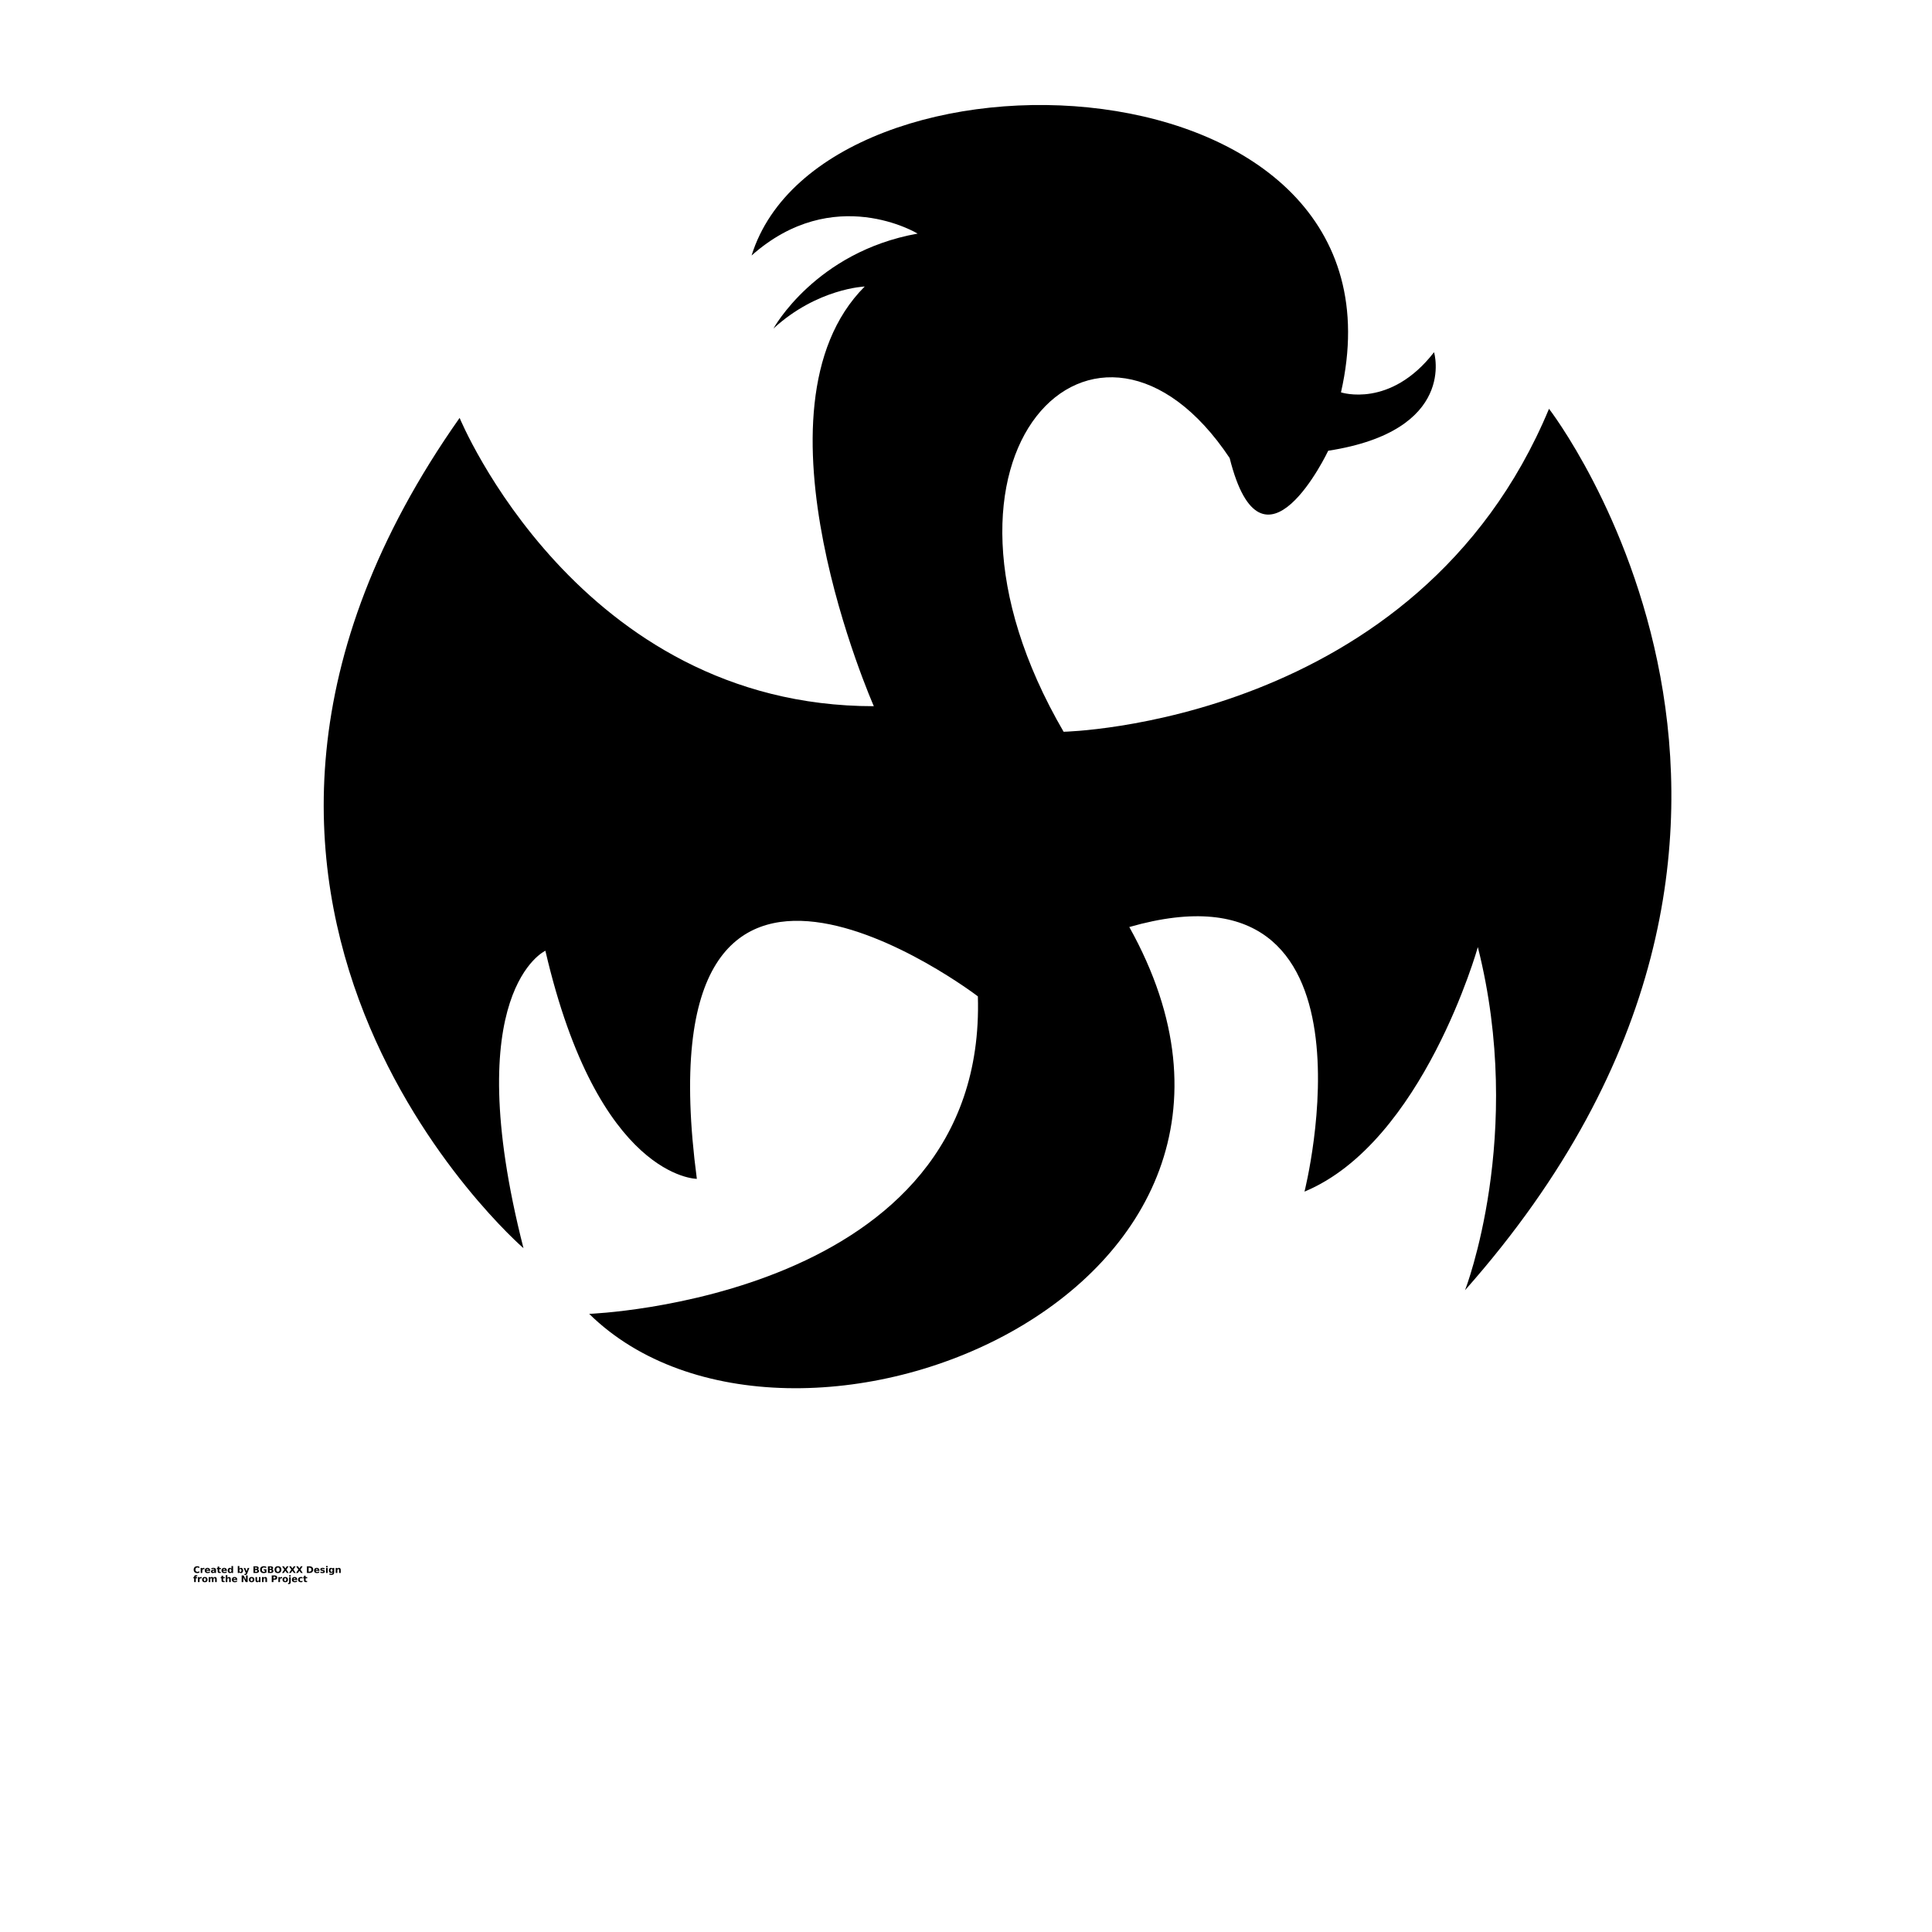 <?xml version="1.0" encoding="UTF-8"?>
<svg width="700pt" height="700pt" version="1.1" viewBox="0 0 700 700" xmlns="http://www.w3.org/2000/svg" xmlns:xlink="http://www.w3.org/1999/xlink">
 <defs>
  <symbol id="z" overflow="visible">
   <path d="m2.219-0.125c-0.117 0.055-0.234 0.094-0.359 0.125s-0.258 0.047-0.391 0.047c-0.398 0-0.715-0.109-0.953-0.328-0.23-0.227-0.344-0.535-0.344-0.922 0-0.383 0.113-0.688 0.344-0.906 0.238-0.227 0.555-0.344 0.953-0.344 0.133 0 0.266 0.016 0.391 0.047 0.125 0.023 0.242 0.062 0.359 0.125v0.5c-0.117-0.07-0.23-0.125-0.344-0.156-0.117-0.039-0.23-0.062-0.344-0.062-0.23 0-0.406 0.074-0.531 0.219-0.125 0.137-0.188 0.328-0.188 0.578s0.062 0.449 0.188 0.594c0.125 0.137 0.301 0.203 0.531 0.203 0.113 0 0.227-0.016 0.344-0.047 0.113-0.039 0.227-0.098 0.344-0.172z"/>
  </symbol>
  <symbol id="c" overflow="visible">
   <path d="m1.625-1.312c-0.055-0.031-0.105-0.051-0.156-0.062-0.055-0.008-0.102-0.016-0.141-0.016-0.156 0-0.277 0.055-0.359 0.156-0.074 0.094-0.109 0.23-0.109 0.406v0.828h-0.578v-1.812h0.578v0.297c0.07-0.113 0.156-0.195 0.25-0.25 0.102-0.062 0.219-0.094 0.344-0.094 0.02 0 0.039 0.008 0.062 0.016h0.109z"/>
  </symbol>
  <symbol id="a" overflow="visible">
   <path d="m2.094-0.906v0.156h-1.359c0.008 0.137 0.055 0.242 0.141 0.312 0.082 0.062 0.203 0.094 0.359 0.094 0.125 0 0.25-0.016 0.375-0.047 0.125-0.039 0.254-0.098 0.391-0.172v0.453c-0.137 0.055-0.273 0.09-0.406 0.109-0.137 0.031-0.277 0.047-0.422 0.047-0.324 0-0.578-0.082-0.766-0.25-0.18-0.164-0.266-0.398-0.266-0.703 0-0.289 0.086-0.52 0.266-0.688 0.176-0.176 0.422-0.266 0.734-0.266 0.289 0 0.52 0.09 0.688 0.266 0.176 0.168 0.266 0.398 0.266 0.688zm-0.609-0.203c0-0.102-0.031-0.188-0.094-0.25-0.062-0.07-0.148-0.109-0.25-0.109-0.117 0-0.211 0.031-0.281 0.094-0.062 0.062-0.105 0.152-0.125 0.266z"/>
  </symbol>
  <symbol id="k" overflow="visible">
   <path d="m1.094-0.812c-0.125 0-0.219 0.023-0.281 0.062-0.062 0.043-0.094 0.102-0.094 0.172 0 0.074 0.023 0.133 0.078 0.172 0.051 0.043 0.117 0.062 0.203 0.062 0.113 0 0.207-0.035 0.281-0.109 0.07-0.082 0.109-0.18 0.109-0.297v-0.062zm0.875-0.219v1.031h-0.578v-0.266c-0.074 0.105-0.164 0.184-0.266 0.234-0.094 0.051-0.211 0.078-0.344 0.078-0.188 0-0.344-0.051-0.469-0.156-0.117-0.113-0.172-0.258-0.172-0.438 0-0.207 0.07-0.359 0.219-0.453 0.145-0.102 0.375-0.156 0.688-0.156h0.344v-0.047c0-0.094-0.039-0.16-0.109-0.203-0.074-0.039-0.188-0.062-0.344-0.062-0.117 0-0.23 0.016-0.344 0.047-0.105 0.023-0.203 0.055-0.297 0.094v-0.438c0.125-0.031 0.25-0.051 0.375-0.062 0.125-0.02 0.25-0.031 0.375-0.031 0.332 0 0.566 0.07 0.703 0.203 0.145 0.125 0.219 0.336 0.219 0.625z"/>
  </symbol>
  <symbol id="b" overflow="visible">
   <path d="m0.906-2.328v0.516h0.594v0.422h-0.594v0.766c0 0.086 0.016 0.141 0.047 0.172 0.039 0.023 0.109 0.031 0.203 0.031h0.297v0.422h-0.5c-0.219 0-0.383-0.047-0.484-0.141-0.094-0.094-0.141-0.254-0.141-0.484v-0.766h-0.281v-0.422h0.281v-0.516z"/>
  </symbol>
  <symbol id="j" overflow="visible">
   <path d="m1.516-1.547v-0.969h0.578v2.516h-0.578v-0.266c-0.086 0.105-0.172 0.184-0.266 0.234s-0.211 0.078-0.344 0.078c-0.219 0-0.402-0.086-0.547-0.266-0.137-0.176-0.203-0.406-0.203-0.688s0.066-0.508 0.203-0.688c0.145-0.176 0.328-0.266 0.547-0.266 0.125 0 0.234 0.027 0.328 0.078 0.102 0.055 0.195 0.133 0.281 0.234zm-0.391 1.172c0.125 0 0.219-0.039 0.281-0.125 0.07-0.094 0.109-0.227 0.109-0.406 0-0.164-0.039-0.297-0.109-0.391-0.062-0.094-0.156-0.141-0.281-0.141s-0.219 0.047-0.281 0.141-0.094 0.227-0.094 0.391c0 0.18 0.031 0.312 0.094 0.406 0.062 0.086 0.156 0.125 0.281 0.125z"/>
  </symbol>
  <symbol id="i" overflow="visible">
   <path d="m1.25-0.375c0.113 0 0.203-0.039 0.266-0.125 0.07-0.094 0.109-0.227 0.109-0.406 0-0.164-0.039-0.297-0.109-0.391-0.062-0.094-0.152-0.141-0.266-0.141-0.125 0-0.227 0.047-0.297 0.141-0.062 0.094-0.094 0.227-0.094 0.391 0 0.18 0.031 0.312 0.094 0.406 0.07 0.086 0.172 0.125 0.297 0.125zm-0.391-1.172c0.082-0.102 0.172-0.18 0.266-0.234 0.094-0.051 0.203-0.078 0.328-0.078 0.227 0 0.41 0.09 0.547 0.266 0.145 0.18 0.219 0.406 0.219 0.688s-0.074 0.512-0.219 0.688c-0.137 0.18-0.32 0.266-0.547 0.266-0.125 0-0.234-0.027-0.328-0.078s-0.184-0.129-0.266-0.234v0.266h-0.578v-2.516h0.578z"/>
  </symbol>
  <symbol id="h" overflow="visible">
   <path d="m0.047-1.812h0.578l0.484 1.234 0.406-1.234h0.578l-0.75 1.984c-0.086 0.195-0.18 0.336-0.281 0.422-0.094 0.082-0.227 0.125-0.391 0.125h-0.344v-0.391h0.188c0.094 0 0.16-0.016 0.203-0.047 0.051-0.031 0.086-0.086 0.109-0.156l0.016-0.062z"/>
  </symbol>
  <symbol id="f" overflow="visible">
   <path d="m1.266-1.484c0.102 0 0.18-0.02 0.234-0.062 0.051-0.039 0.078-0.102 0.078-0.188 0-0.082-0.027-0.145-0.078-0.188-0.055-0.039-0.133-0.062-0.234-0.062h-0.344v0.5zm0.031 1.062c0.125 0 0.219-0.023 0.281-0.078 0.062-0.051 0.094-0.133 0.094-0.25 0-0.102-0.031-0.18-0.094-0.234-0.062-0.051-0.156-0.078-0.281-0.078h-0.375v0.641zm0.578-0.875c0.133 0.043 0.238 0.117 0.312 0.219 0.07 0.105 0.109 0.234 0.109 0.391 0 0.23-0.086 0.402-0.25 0.516-0.156 0.117-0.391 0.172-0.703 0.172h-1.047v-2.422h0.938c0.332 0 0.57 0.055 0.719 0.156 0.156 0.105 0.234 0.266 0.234 0.484 0 0.125-0.027 0.23-0.078 0.312-0.055 0.074-0.133 0.133-0.234 0.172z"/>
  </symbol>
  <symbol id="y" overflow="visible">
   <path d="m2.469-0.172c-0.156 0.074-0.32 0.133-0.484 0.172-0.168 0.031-0.34 0.047-0.516 0.047-0.398 0-0.715-0.109-0.953-0.328-0.23-0.227-0.344-0.535-0.344-0.922 0-0.383 0.117-0.688 0.359-0.906 0.238-0.227 0.562-0.344 0.969-0.344 0.164 0 0.32 0.016 0.469 0.047 0.145 0.023 0.285 0.062 0.422 0.125v0.5c-0.137-0.07-0.273-0.125-0.406-0.156-0.137-0.039-0.273-0.062-0.406-0.062-0.242 0-0.43 0.07-0.562 0.203-0.137 0.137-0.203 0.336-0.203 0.594 0 0.25 0.062 0.449 0.188 0.594 0.133 0.137 0.316 0.203 0.547 0.203h0.188c0.051-0.008 0.102-0.023 0.156-0.047v-0.469h-0.391v-0.422h0.969z"/>
  </symbol>
  <symbol id="x" overflow="visible">
   <path d="m1.406-2c-0.188 0-0.336 0.07-0.438 0.203-0.105 0.137-0.156 0.336-0.156 0.594 0 0.25 0.051 0.449 0.156 0.594 0.102 0.137 0.25 0.203 0.438 0.203s0.332-0.066 0.438-0.203c0.102-0.145 0.156-0.344 0.156-0.594 0-0.258-0.055-0.457-0.156-0.594-0.105-0.133-0.25-0.203-0.438-0.203zm0-0.453c0.383 0 0.688 0.109 0.906 0.328 0.227 0.219 0.344 0.527 0.344 0.922 0 0.387-0.117 0.695-0.344 0.922-0.219 0.219-0.523 0.328-0.906 0.328-0.387 0-0.688-0.109-0.906-0.328-0.219-0.227-0.328-0.535-0.328-0.922 0-0.395 0.109-0.703 0.328-0.922s0.52-0.328 0.906-0.328z"/>
  </symbol>
  <symbol id="e" overflow="visible">
   <path d="m1.656-1.234 0.828 1.234h-0.641l-0.562-0.828-0.562 0.828h-0.656l0.844-1.234-0.812-1.188h0.656l0.531 0.781 0.516-0.781h0.656z"/>
  </symbol>
  <symbol id="w" overflow="visible">
   <path d="m0.922-1.938v1.469h0.234c0.25 0 0.441-0.062 0.578-0.188 0.133-0.125 0.203-0.305 0.203-0.547 0-0.238-0.07-0.422-0.203-0.547-0.137-0.125-0.328-0.188-0.578-0.188zm-0.625-0.484h0.656c0.375 0 0.648 0.027 0.828 0.078 0.176 0.055 0.328 0.141 0.453 0.266 0.113 0.117 0.195 0.246 0.25 0.391 0.062 0.137 0.094 0.297 0.094 0.484 0 0.18-0.031 0.34-0.094 0.484-0.055 0.137-0.137 0.262-0.25 0.375-0.125 0.125-0.281 0.215-0.469 0.266-0.18 0.055-0.449 0.078-0.812 0.078h-0.656z"/>
  </symbol>
  <symbol id="v" overflow="visible">
   <path d="m1.688-1.75v0.438c-0.125-0.051-0.246-0.086-0.359-0.109-0.117-0.031-0.227-0.047-0.328-0.047-0.105 0-0.184 0.016-0.234 0.047-0.055 0.023-0.078 0.062-0.078 0.125 0 0.043 0.016 0.078 0.047 0.109 0.039 0.023 0.113 0.039 0.219 0.047l0.109 0.016c0.289 0.043 0.488 0.105 0.594 0.188 0.102 0.086 0.156 0.219 0.156 0.406s-0.074 0.336-0.219 0.438c-0.137 0.094-0.344 0.141-0.625 0.141-0.125 0-0.25-0.012-0.375-0.031-0.125-0.02-0.258-0.047-0.391-0.078v-0.438c0.113 0.055 0.227 0.094 0.344 0.125 0.125 0.023 0.25 0.031 0.375 0.031 0.113 0 0.195-0.016 0.25-0.047 0.062-0.031 0.094-0.078 0.094-0.141 0-0.051-0.023-0.086-0.062-0.109-0.043-0.02-0.121-0.039-0.234-0.062l-0.094-0.016c-0.262-0.031-0.445-0.086-0.547-0.172-0.105-0.082-0.156-0.219-0.156-0.406s0.062-0.328 0.188-0.422c0.133-0.094 0.336-0.141 0.609-0.141 0.113 0 0.227 0.012 0.344 0.031 0.113 0.012 0.238 0.039 0.375 0.078z"/>
  </symbol>
  <symbol id="u" overflow="visible">
   <path d="m0.281-1.812h0.578v1.812h-0.578zm0-0.703h0.578v0.469h-0.578z"/>
  </symbol>
  <symbol id="t" overflow="visible">
   <path d="m1.516-0.312c-0.086 0.105-0.172 0.184-0.266 0.234-0.094 0.055-0.211 0.078-0.344 0.078-0.219 0-0.402-0.082-0.547-0.25-0.137-0.176-0.203-0.398-0.203-0.672 0-0.27 0.066-0.492 0.203-0.672 0.145-0.176 0.328-0.266 0.547-0.266 0.133 0 0.25 0.027 0.344 0.078 0.094 0.055 0.18 0.133 0.266 0.234v-0.266h0.578v1.625c0 0.289-0.094 0.516-0.281 0.672-0.18 0.156-0.445 0.234-0.797 0.234-0.117 0-0.227-0.012-0.328-0.031-0.105-0.023-0.211-0.047-0.312-0.078v-0.453c0.094 0.062 0.188 0.102 0.281 0.125 0.102 0.031 0.203 0.047 0.297 0.047 0.195 0 0.336-0.043 0.422-0.125 0.094-0.086 0.141-0.211 0.141-0.391zm-0.391-1.125c-0.117 0-0.211 0.047-0.281 0.141-0.062 0.086-0.094 0.211-0.094 0.375 0 0.168 0.031 0.293 0.094 0.375 0.062 0.086 0.156 0.125 0.281 0.125s0.219-0.039 0.281-0.125c0.07-0.094 0.109-0.219 0.109-0.375 0-0.164-0.039-0.289-0.109-0.375-0.062-0.094-0.156-0.141-0.281-0.141z"/>
  </symbol>
  <symbol id="g" overflow="visible">
   <path d="m2.094-1.109v1.109h-0.578v-0.844c0-0.156-0.008-0.258-0.016-0.312 0-0.062-0.012-0.109-0.031-0.141-0.023-0.039-0.055-0.07-0.094-0.094-0.043-0.02-0.086-0.031-0.125-0.031-0.125 0-0.227 0.047-0.297 0.141-0.062 0.094-0.094 0.227-0.094 0.391v0.891h-0.578v-1.812h0.578v0.266c0.082-0.102 0.172-0.18 0.266-0.234 0.102-0.051 0.211-0.078 0.328-0.078 0.219 0 0.379 0.07 0.484 0.203 0.102 0.125 0.156 0.309 0.156 0.547z"/>
  </symbol>
  <symbol id="s" overflow="visible">
   <path d="m1.469-2.516v0.375h-0.312c-0.086 0-0.141 0.016-0.172 0.047s-0.047 0.086-0.047 0.156v0.125h0.484v0.422h-0.484v1.391h-0.594v-1.391h-0.281v-0.422h0.281v-0.125c0-0.195 0.055-0.344 0.172-0.438 0.113-0.094 0.285-0.141 0.516-0.141z"/>
  </symbol>
  <symbol id="d" overflow="visible">
   <path d="m1.141-1.438c-0.125 0-0.227 0.047-0.297 0.141-0.062 0.086-0.094 0.215-0.094 0.391 0 0.18 0.031 0.312 0.094 0.406 0.07 0.094 0.172 0.141 0.297 0.141s0.219-0.047 0.281-0.141c0.07-0.094 0.109-0.227 0.109-0.406 0-0.176-0.039-0.305-0.109-0.391-0.062-0.094-0.156-0.141-0.281-0.141zm0-0.422c0.312 0 0.555 0.09 0.734 0.266 0.176 0.168 0.266 0.398 0.266 0.688 0 0.305-0.09 0.539-0.266 0.703-0.18 0.168-0.422 0.25-0.734 0.25s-0.559-0.082-0.734-0.25c-0.18-0.164-0.266-0.398-0.266-0.703 0-0.289 0.086-0.52 0.266-0.688 0.176-0.176 0.422-0.266 0.734-0.266z"/>
  </symbol>
  <symbol id="r" overflow="visible">
   <path d="m1.953-1.516c0.07-0.102 0.16-0.188 0.266-0.25 0.102-0.062 0.211-0.094 0.328-0.094 0.207 0 0.363 0.07 0.469 0.203 0.113 0.125 0.172 0.309 0.172 0.547v1.109h-0.578v-0.938-0.047-0.062c0-0.133-0.023-0.227-0.062-0.281-0.031-0.062-0.09-0.094-0.172-0.094-0.117 0-0.203 0.047-0.266 0.141-0.055 0.094-0.086 0.227-0.094 0.391v0.891h-0.578v-0.938c0-0.207-0.016-0.336-0.047-0.391-0.031-0.062-0.094-0.094-0.188-0.094-0.117 0-0.203 0.047-0.266 0.141-0.055 0.094-0.078 0.227-0.078 0.391v0.891h-0.578v-1.812h0.578v0.266c0.07-0.102 0.148-0.18 0.234-0.234 0.094-0.051 0.195-0.078 0.312-0.078 0.125 0 0.234 0.031 0.328 0.094s0.164 0.148 0.219 0.25z"/>
  </symbol>
  <symbol id="q" overflow="visible">
   <path d="m2.094-1.109v1.109h-0.578v-0.844c0-0.156-0.008-0.258-0.016-0.312 0-0.062-0.012-0.109-0.031-0.141-0.023-0.039-0.055-0.07-0.094-0.094-0.043-0.02-0.086-0.031-0.125-0.031-0.125 0-0.227 0.047-0.297 0.141-0.062 0.094-0.094 0.227-0.094 0.391v0.891h-0.578v-2.516h0.578v0.969c0.082-0.102 0.172-0.18 0.266-0.234 0.102-0.051 0.211-0.078 0.328-0.078 0.219 0 0.379 0.07 0.484 0.203 0.102 0.125 0.156 0.309 0.156 0.547z"/>
  </symbol>
  <symbol id="p" overflow="visible">
   <path d="m0.297-2.422h0.703l0.875 1.656v-1.656h0.594v2.422h-0.703l-0.875-1.656v1.656h-0.594z"/>
  </symbol>
  <symbol id="o" overflow="visible">
   <path d="m0.266-0.703v-1.109h0.578v0.188 0.375 0.281 0.328c0.008 0.062 0.023 0.105 0.047 0.125 0.02 0.043 0.047 0.074 0.078 0.094 0.039 0.023 0.086 0.031 0.141 0.031 0.125 0 0.219-0.047 0.281-0.141 0.07-0.094 0.109-0.223 0.109-0.391v-0.891h0.578v1.812h-0.578v-0.266c-0.086 0.105-0.18 0.184-0.281 0.234-0.094 0.051-0.199 0.078-0.312 0.078-0.211 0-0.371-0.062-0.484-0.188-0.105-0.133-0.156-0.32-0.156-0.562z"/>
  </symbol>
  <symbol id="n" overflow="visible">
   <path d="m0.297-2.422h1.047c0.301 0 0.535 0.074 0.703 0.219 0.164 0.137 0.25 0.328 0.25 0.578s-0.086 0.445-0.25 0.578c-0.168 0.137-0.402 0.203-0.703 0.203h-0.422v0.844h-0.625zm0.625 0.453v0.672h0.344c0.125 0 0.219-0.023 0.281-0.078 0.07-0.062 0.109-0.145 0.109-0.25 0-0.102-0.039-0.188-0.109-0.25-0.062-0.062-0.156-0.094-0.281-0.094z"/>
  </symbol>
  <symbol id="m" overflow="visible">
   <path d="m0.281-1.812h0.578v1.781c0 0.238-0.059 0.422-0.172 0.547-0.117 0.133-0.289 0.203-0.516 0.203h-0.281v-0.391h0.094c0.113 0 0.191-0.027 0.234-0.078 0.039-0.043 0.062-0.137 0.062-0.281zm0-0.703h0.578v0.469h-0.578z"/>
  </symbol>
  <symbol id="l" overflow="visible">
   <path d="m1.734-1.75v0.469c-0.074-0.051-0.152-0.086-0.234-0.109-0.074-0.031-0.152-0.047-0.234-0.047-0.168 0-0.297 0.047-0.391 0.141-0.086 0.094-0.125 0.227-0.125 0.391 0 0.168 0.039 0.305 0.125 0.406 0.094 0.094 0.223 0.141 0.391 0.141 0.082 0 0.164-0.016 0.25-0.047 0.082-0.031 0.156-0.07 0.219-0.125v0.484c-0.086 0.031-0.172 0.051-0.266 0.062-0.094 0.02-0.188 0.031-0.281 0.031-0.324 0-0.578-0.082-0.766-0.25-0.188-0.164-0.281-0.398-0.281-0.703 0-0.301 0.094-0.535 0.281-0.703 0.188-0.164 0.441-0.25 0.766-0.25 0.094 0 0.188 0.012 0.281 0.031 0.094 0.012 0.18 0.039 0.266 0.078z"/>
  </symbol>
 </defs>
 <g>
  <path d="m316.61 255.87c-107.11 0-150.08-104.46-150.08-104.46-122.98 174.55 23.141 300.83 23.141 300.83-23.801-93.223 7.934-107.77 7.934-107.77 19.172 82.645 54.875 82.645 54.875 82.645-21.156-160 101.82-66.117 101.82-66.117 3.305 109.75-140.83 115.04-140.83 115.04 72.727 71.406 269.75-7.273 195.7-140.16 94.547-27.109 63.473 95.867 63.473 95.867 42.977-17.852 62.809-88.594 62.809-88.594 17.191 68.098-4.629 124.3-4.629 124.3 148.1-167.27 30.414-319.34 30.414-319.34-47.602 114.38-175.87 117.02-175.87 117.02-58.844-101.16 12.562-170.58 60.164-99.172 11.902 47.602 35.703-2.644 35.703-2.644 46.941-7.273 38.348-35.703 38.348-35.703-15.867 20.496-33.719 14.547-33.719 14.547 28.43-124.96-187.77-132.23-213.55-49.586 29.754-26.445 60.164-7.934 60.164-7.934-37.023 6.613-52.23 34.379-52.23 34.379 15.867-14.547 33.059-15.207 33.059-15.207-44.297 44.297 3.305 152.07 3.305 152.07z" fill-rule="evenodd"/>
  <use x="70" y="569.918" xlink:href="#z"/>
  <use x="72.426" y="569.918" xlink:href="#c"/>
  <use x="74.055" y="569.918" xlink:href="#a"/>
  <use x="76.297" y="569.918" xlink:href="#k"/>
  <use x="78.527" y="569.918" xlink:href="#b"/>
  <use x="80.109" y="569.918" xlink:href="#a"/>
  <use x="82.352" y="569.918" xlink:href="#j"/>
  <use x="85.867" y="569.918" xlink:href="#i"/>
  <use x="88.234" y="569.918" xlink:href="#h"/>
  <use x="91.539" y="569.918" xlink:href="#f"/>
  <use x="94.062" y="569.918" xlink:href="#y"/>
  <use x="96.773" y="569.918" xlink:href="#f"/>
  <use x="99.293" y="569.918" xlink:href="#x"/>
  <use x="102.105" y="569.918" xlink:href="#e"/>
  <use x="104.652" y="569.918" xlink:href="#e"/>
  <use x="107.203" y="569.918" xlink:href="#e"/>
  <use x="110.902" y="569.918" xlink:href="#w"/>
  <use x="113.645" y="569.918" xlink:href="#a"/>
  <use x="115.887" y="569.918" xlink:href="#v"/>
  <use x="117.855" y="569.918" xlink:href="#u"/>
  <use x="118.988" y="569.918" xlink:href="#t"/>
  <use x="121.355" y="569.918" xlink:href="#g"/>
  <use x="70" y="573.223" xlink:href="#s"/>
  <use x="71.438" y="573.223" xlink:href="#c"/>
  <use x="73.07" y="573.223" xlink:href="#d"/>
  <use x="75.34" y="573.223" xlink:href="#r"/>
  <use x="79.934" y="573.223" xlink:href="#b"/>
  <use x="81.516" y="573.223" xlink:href="#q"/>
  <use x="83.867" y="573.223" xlink:href="#a"/>
  <use x="87.262" y="573.223" xlink:href="#p"/>
  <use x="90.027" y="573.223" xlink:href="#d"/>
  <use x="92.301" y="573.223" xlink:href="#o"/>
  <use x="94.652" y="573.223" xlink:href="#g"/>
  <use x="98.156" y="573.223" xlink:href="#n"/>
  <use x="100.582" y="573.223" xlink:href="#c"/>
  <use x="102.211" y="573.223" xlink:href="#d"/>
  <use x="104.48" y="573.223" xlink:href="#m"/>
  <use x="105.613" y="573.223" xlink:href="#a"/>
  <use x="107.855" y="573.223" xlink:href="#l"/>
  <use x="109.816" y="573.223" xlink:href="#b"/>
 </g>
</svg>

